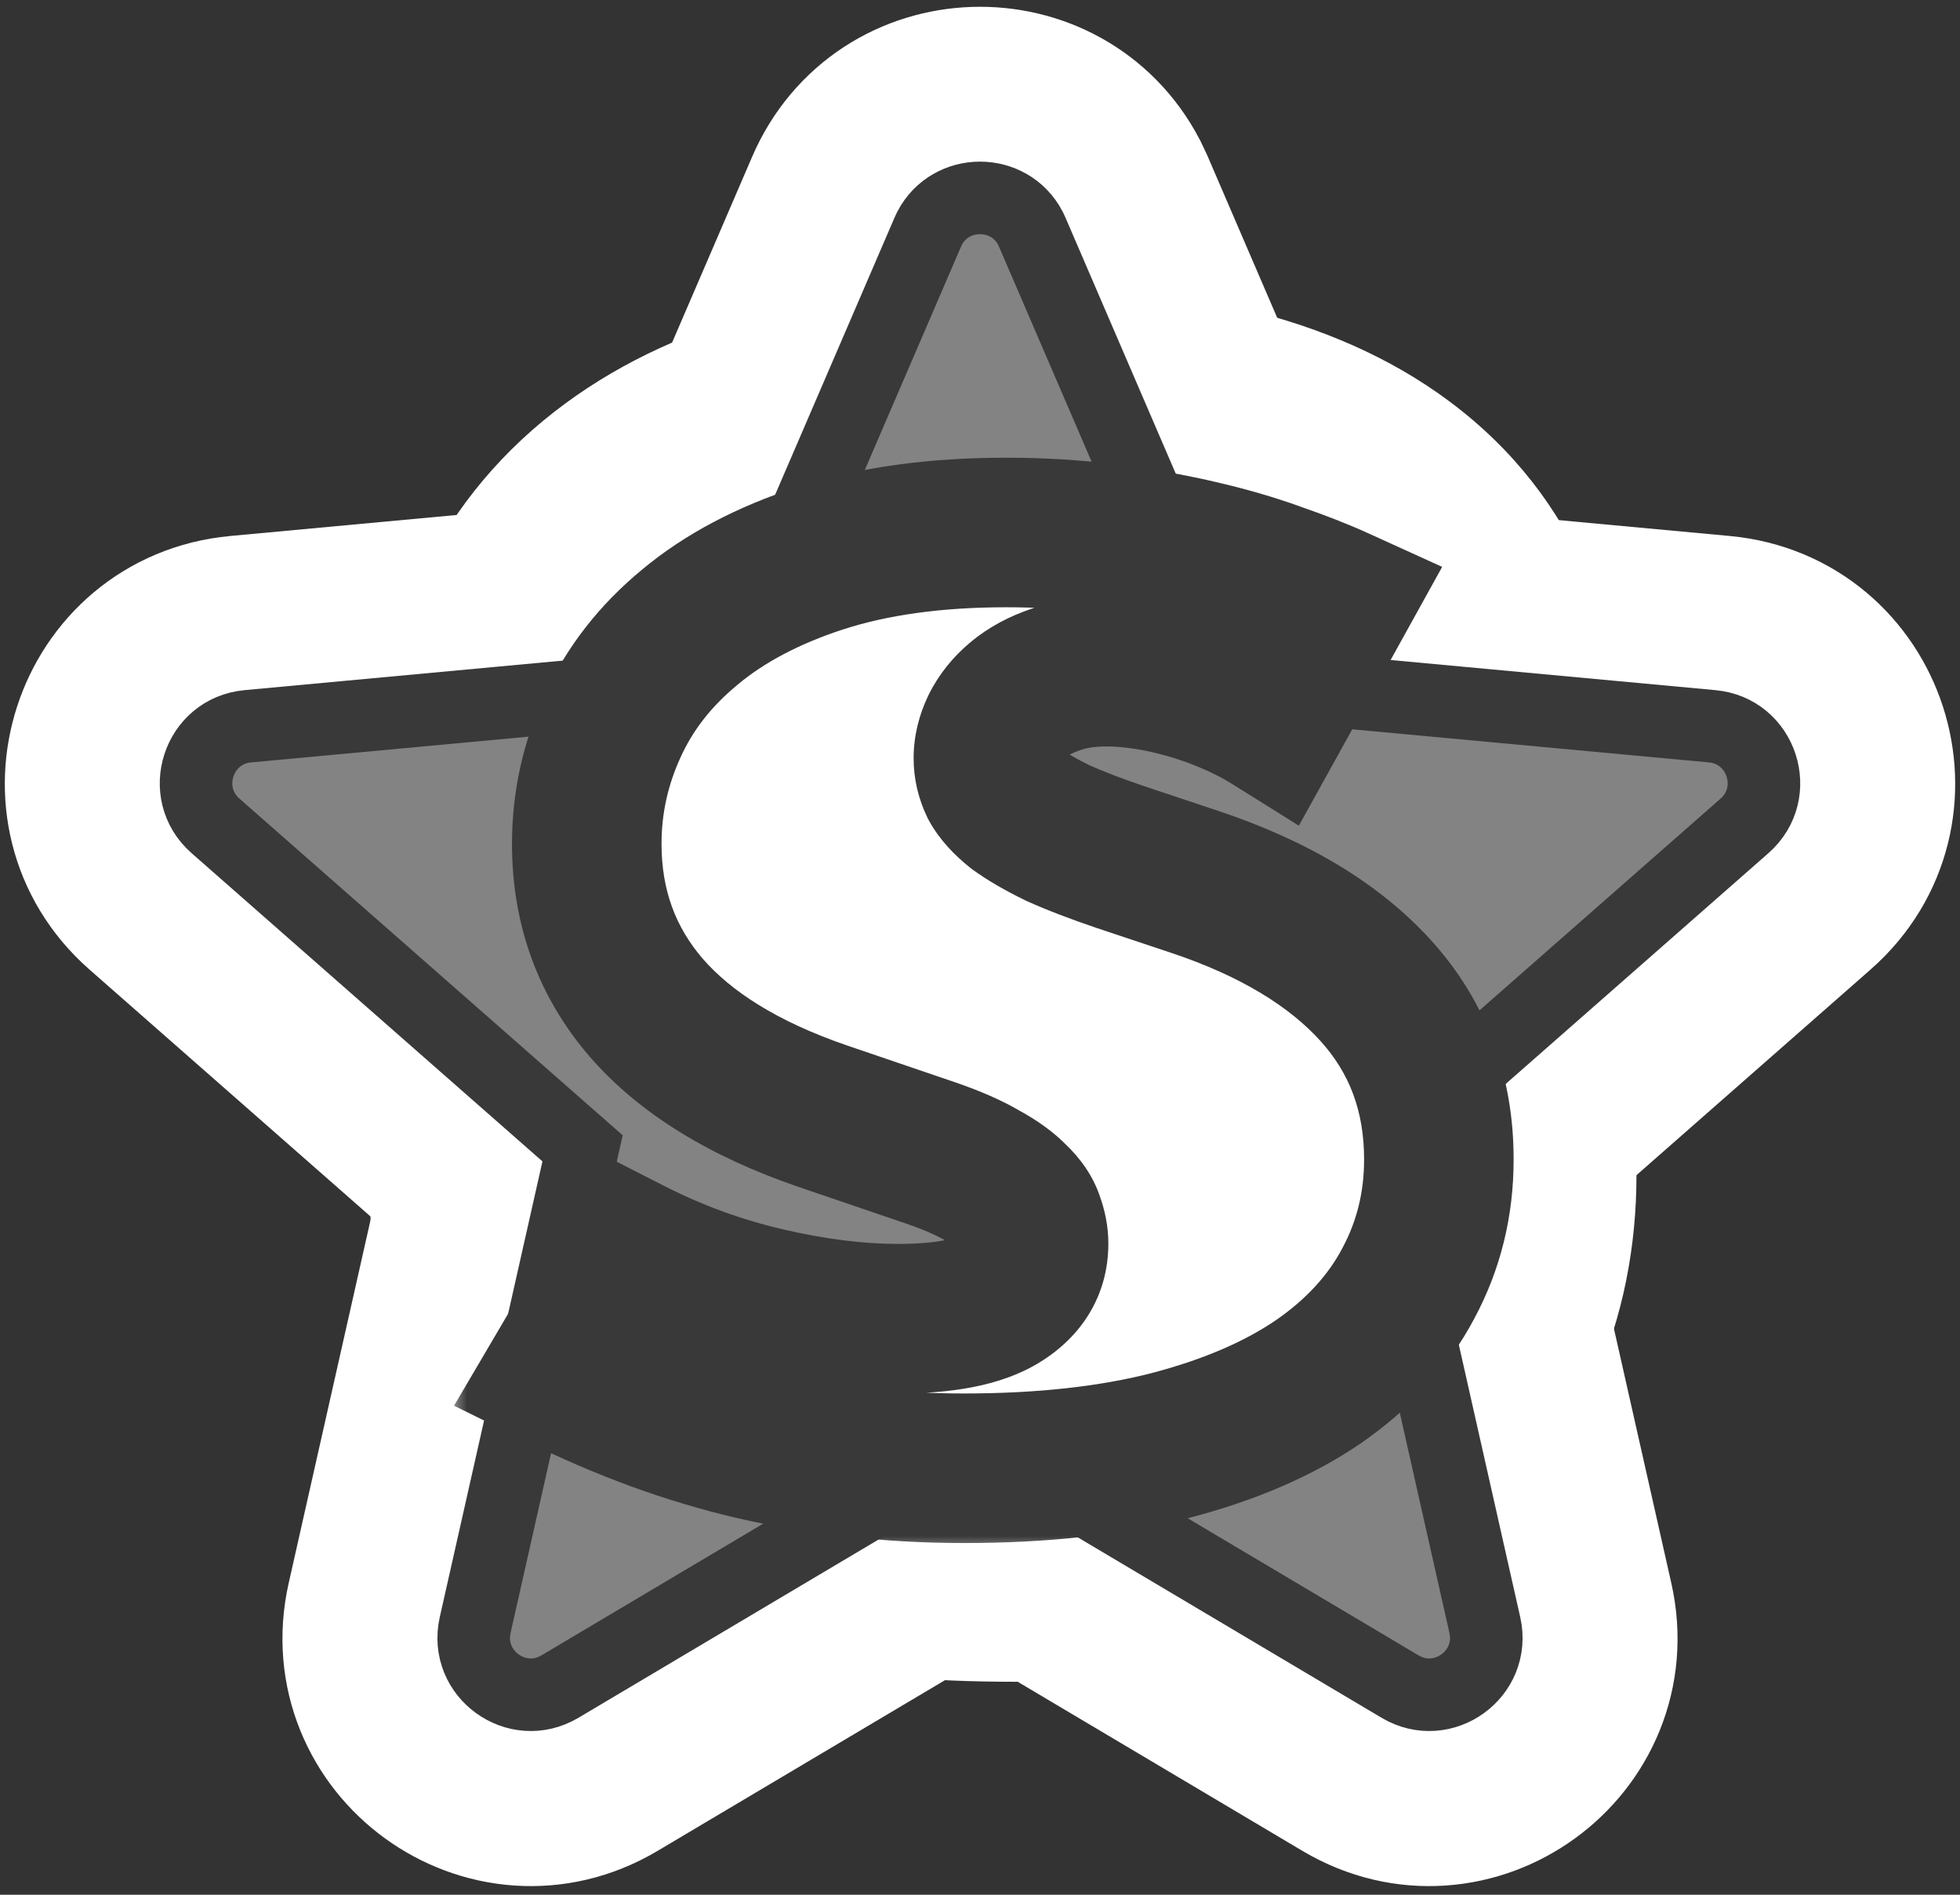 <svg width="60" height="58" viewBox="0 0 60 58" fill="none" xmlns="http://www.w3.org/2000/svg">
<rect x="0" y="0" width="60" height="58" fill="#333333" stroke="none"/>
<path d="M26.221 6.176C27.604 2.963 32.06 2.862 33.636 5.874L33.779 6.176L39.139 18.621L52.632 19.873C56.227 20.206 57.68 24.678 54.968 27.061L44.786 36.005L47.767 49.224C48.56 52.746 44.756 55.51 41.651 53.667L30 46.747L18.349 53.667C15.244 55.51 11.44 52.746 12.233 49.224L15.213 36.005L5.032 27.061C2.32 24.678 3.773 20.206 7.368 19.873L20.86 18.621L26.221 6.176Z" fill="url(#paint0_linear_2020_147)" stroke="white" stroke-width="6.961"/>
<mask id="path-2-outside-1_2020_147" maskUnits="userSpaceOnUse" x="10.89" y="8" width="40" height="44" fill="black">
<rect fill="white" x="10.89" y="8" width="40" height="44"/>
<path d="M25.494 34.938V35.31C25.494 37.798 26.757 38.689 31.028 38.689C35.188 38.689 36.302 37.761 36.302 36.238C36.302 34.604 35.299 33.379 29.728 32.636C21.001 31.41 18.513 28.477 18.513 23.76C18.513 19.118 22.301 15.627 30.545 15.627C39.495 15.627 42.764 18.635 42.764 23.389C42.764 23.871 42.726 24.391 42.689 24.948C41.909 24.911 40.684 24.874 39.421 24.874C38.158 24.874 36.859 24.911 36.079 24.948C36.116 24.689 36.116 24.391 36.116 24.169C36.116 22.572 35.076 21.457 30.322 21.457C26.72 21.457 25.643 22.349 25.643 23.723C25.643 24.986 26.312 26.248 32.254 27.065C40.127 28.179 43.135 30.816 43.135 35.978C43.135 41.029 39.57 44.52 31.065 44.52C21.855 44.52 18.29 41.586 18.29 36.61C18.29 36.015 18.327 35.458 18.401 34.827C19.181 34.976 20.481 35.05 21.781 35.05C23.192 35.05 24.492 35.013 25.494 34.938Z"/>
</mask>
<path d="M25.494 34.938V35.31C25.494 37.798 26.757 38.689 31.028 38.689C35.188 38.689 36.302 37.761 36.302 36.238C36.302 34.604 35.299 33.379 29.728 32.636C21.001 31.41 18.513 28.477 18.513 23.76C18.513 19.118 22.301 15.627 30.545 15.627C39.495 15.627 42.764 18.635 42.764 23.389C42.764 23.871 42.726 24.391 42.689 24.948C41.909 24.911 40.684 24.874 39.421 24.874C38.158 24.874 36.859 24.911 36.079 24.948C36.116 24.689 36.116 24.391 36.116 24.169C36.116 22.572 35.076 21.457 30.322 21.457C26.72 21.457 25.643 22.349 25.643 23.723C25.643 24.986 26.312 26.248 32.254 27.065C40.127 28.179 43.135 30.816 43.135 35.978C43.135 41.029 39.57 44.52 31.065 44.52C21.855 44.52 18.29 41.586 18.29 36.61C18.29 36.015 18.327 35.458 18.401 34.827C19.181 34.976 20.481 35.05 21.781 35.05C23.192 35.05 24.492 35.013 25.494 34.938Z" fill="white"/>
<path d="M25.494 34.938H32.456V27.442L24.98 27.996L25.494 34.938ZM29.728 32.636L28.76 39.529L28.784 39.533L28.808 39.536L29.728 32.636ZM42.689 24.948L42.358 31.902L49.181 32.227L49.635 25.412L42.689 24.948ZM36.079 24.948L29.188 23.964L27.996 32.302L36.41 31.902L36.079 24.948ZM32.254 27.065L33.229 20.173L33.215 20.171L33.202 20.169L32.254 27.065ZM18.401 34.827L19.704 27.989L12.361 26.59L11.488 34.014L18.401 34.827ZM25.494 34.938H18.533V35.31H25.494H32.456V34.938H25.494ZM25.494 35.31H18.533C18.533 37.778 19.255 41.501 22.956 43.827C25.65 45.52 28.87 45.651 31.028 45.651V38.689V31.728C30.161 31.728 29.712 31.68 29.53 31.649C29.33 31.615 29.744 31.649 30.364 32.039C31.119 32.513 31.78 33.262 32.16 34.154C32.478 34.898 32.456 35.407 32.456 35.31H25.494ZM31.028 38.689V45.651C33.306 45.651 36.09 45.453 38.48 44.188C39.854 43.461 41.2 42.33 42.129 40.677C43.036 39.065 43.263 37.463 43.263 36.238H36.302H29.34C29.34 35.775 29.427 34.86 29.996 33.85C30.587 32.8 31.394 32.186 31.969 31.882C32.465 31.619 32.736 31.61 32.502 31.648C32.292 31.681 31.835 31.728 31.028 31.728V38.689ZM36.302 36.238H43.263C43.263 35.12 43.091 33.565 42.264 31.937C41.42 30.276 40.167 29.075 38.845 28.232C36.531 26.757 33.577 26.126 30.648 25.736L29.728 32.636L28.808 39.536C30.004 39.696 30.77 39.858 31.234 39.987C31.723 40.124 31.666 40.167 31.363 39.973C30.988 39.734 30.334 39.193 29.852 38.244C29.387 37.329 29.34 36.539 29.34 36.238H36.302ZM29.728 32.636L30.696 25.742C26.753 25.189 25.573 24.39 25.392 24.234C25.374 24.218 25.403 24.241 25.447 24.303C25.491 24.365 25.519 24.424 25.532 24.457C25.554 24.514 25.474 24.347 25.474 23.76H18.513H11.551C11.551 27.476 12.614 31.601 16.303 34.78C19.548 37.577 23.977 38.858 28.76 39.529L29.728 32.636ZM18.513 23.76H25.474C25.474 23.56 25.51 23.542 25.475 23.613C25.436 23.693 25.414 23.669 25.559 23.562C25.921 23.297 27.281 22.588 30.545 22.588V15.627V8.666C25.565 8.666 20.909 9.703 17.316 12.343C13.471 15.168 11.551 19.328 11.551 23.76H18.513ZM30.545 15.627V22.588C34.476 22.588 35.824 23.292 36.036 23.44C36.047 23.448 35.909 23.336 35.812 23.129C35.735 22.965 35.802 22.991 35.802 23.389H42.764H49.725C49.725 19.197 48.144 14.902 43.985 12.01C40.326 9.465 35.565 8.666 30.545 8.666V15.627ZM42.764 23.389H35.802C35.802 23.586 35.787 23.838 35.743 24.485L42.689 24.948L49.635 25.412C49.666 24.945 49.725 24.157 49.725 23.389H42.764ZM42.689 24.948L43.02 17.995C42.14 17.953 40.803 17.913 39.421 17.913V24.874V31.835C40.564 31.835 41.679 31.869 42.358 31.902L42.689 24.948ZM39.421 24.874V17.913C38.046 17.913 36.636 17.953 35.748 17.995L36.079 24.948L36.41 31.902C37.081 31.87 38.271 31.835 39.421 31.835V24.874ZM36.079 24.948L42.97 25.933C43.089 25.097 43.077 24.294 43.077 24.169H36.116H29.155C29.155 24.228 29.155 24.257 29.154 24.284C29.154 24.308 29.154 24.313 29.154 24.305C29.154 24.297 29.156 24.265 29.16 24.214C29.163 24.165 29.171 24.078 29.188 23.964L36.079 24.948ZM36.116 24.169H43.077C43.077 23.035 42.895 21.467 42.05 19.85C41.17 18.164 39.846 16.948 38.402 16.14C35.899 14.739 32.907 14.496 30.322 14.496V21.457V28.419C31.267 28.419 31.811 28.476 32.074 28.52C32.36 28.569 32.099 28.567 31.602 28.288C31.012 27.958 30.245 27.321 29.708 26.293C29.207 25.333 29.155 24.504 29.155 24.169H36.116ZM30.322 21.457V14.496C28.232 14.496 25.595 14.705 23.285 15.971C21.981 16.686 20.708 17.779 19.815 19.351C18.935 20.9 18.682 22.461 18.682 23.723H25.643H32.604C32.604 24.298 32.486 25.232 31.92 26.228C31.342 27.246 30.563 27.858 29.979 28.179C29.46 28.463 29.136 28.499 29.257 28.478C29.36 28.46 29.684 28.419 30.322 28.419V21.457ZM25.643 23.723H18.682C18.682 24.654 18.803 26.166 19.623 27.795C20.457 29.45 21.708 30.628 22.998 31.444C25.251 32.869 28.185 33.533 31.305 33.962L32.254 27.065L33.202 20.169C31.915 19.992 31.095 19.814 30.601 19.675C30.079 19.528 30.131 19.482 30.442 19.678C30.822 19.919 31.534 20.493 32.057 21.531C32.567 22.542 32.604 23.423 32.604 23.723H25.643ZM32.254 27.065L31.278 33.958C32.957 34.195 34.15 34.484 34.983 34.775C35.812 35.064 36.13 35.301 36.196 35.356C36.212 35.37 36.137 35.294 36.099 35.199C36.081 35.157 36.174 35.351 36.174 35.978H43.135H50.096C50.096 31.873 48.8 27.73 45.097 24.651C41.851 21.951 37.555 20.785 33.229 20.173L32.254 27.065ZM43.135 35.978H36.174C36.174 36.201 36.154 36.354 36.135 36.449C36.117 36.542 36.099 36.582 36.097 36.586C36.096 36.588 36.101 36.579 36.108 36.571C36.114 36.563 36.1 36.583 36.044 36.627C35.785 36.826 34.52 37.559 31.065 37.559V44.52V51.481C36.115 51.481 40.885 50.469 44.535 47.66C48.474 44.629 50.096 40.296 50.096 35.978H43.135ZM31.065 44.52V37.559C26.955 37.559 25.416 36.859 25.073 36.631C25.008 36.588 25.138 36.671 25.241 36.88C25.324 37.049 25.251 37.025 25.251 36.61H18.29H11.329C11.329 41.034 13.079 45.381 17.375 48.231C21.116 50.714 25.965 51.481 31.065 51.481V44.52ZM18.29 36.61H25.251C25.251 36.331 25.267 36.048 25.315 35.64L18.401 34.827L11.488 34.014C11.387 34.868 11.329 35.7 11.329 36.61H18.29ZM18.401 34.827L17.099 41.665C18.543 41.941 20.377 42.011 21.781 42.011V35.05V28.089C21.255 28.089 20.754 28.073 20.337 28.047C19.878 28.018 19.684 27.985 19.704 27.989L18.401 34.827ZM21.781 35.05V42.011C23.289 42.011 24.774 41.972 26.009 41.881L25.494 34.938L24.98 27.996C24.21 28.053 23.096 28.089 21.781 28.089V35.05Z" fill="white" mask="url(#path-2-outside-1_2020_147)"/>
<path d="M28.458 6.985C29.104 5.749 30.896 5.749 31.542 6.985L31.602 7.113L37.519 20.85L52.413 22.232C53.938 22.373 54.553 24.271 53.403 25.281L42.165 35.152L45.454 49.745C45.791 51.238 44.178 52.41 42.861 51.629L30 43.991L17.139 51.629C15.822 52.41 14.209 51.238 14.546 49.745L17.834 35.152L6.597 25.281C5.447 24.271 6.062 22.373 7.587 22.232L22.48 20.85L28.398 7.113L28.458 6.985Z" fill="#838383" stroke="#393939" stroke-width="2.221"/>
<mask id="path-5-outside-2_2020_147" maskUnits="userSpaceOnUse" x="13.791" y="13.515" width="33" height="34" fill="black">
<rect fill="white" x="13.791" y="13.515" width="33" height="34"/>
<path d="M19.307 38.349C20.628 39.022 22.01 39.526 23.455 39.863C24.9 40.199 26.246 40.367 27.491 40.367C28.924 40.367 29.971 40.162 30.631 39.751C31.303 39.339 31.64 38.779 31.64 38.069C31.64 37.844 31.596 37.614 31.509 37.377C31.434 37.141 31.279 36.91 31.042 36.686C30.818 36.449 30.5 36.219 30.089 35.995C29.69 35.758 29.167 35.528 28.519 35.303L25.174 34.163C22.783 33.341 20.983 32.233 19.774 30.837C18.566 29.43 17.962 27.76 17.962 25.829C17.962 24.584 18.223 23.388 18.747 22.242C19.27 21.083 20.061 20.068 21.12 19.196C22.178 18.311 23.511 17.608 25.118 17.084C26.738 16.561 28.631 16.3 30.799 16.3C31.87 16.3 32.898 16.362 33.882 16.487C34.866 16.611 35.788 16.773 36.648 16.972C37.52 17.172 38.317 17.402 39.039 17.664C39.762 17.913 40.397 18.162 40.945 18.411L38.927 22.055C38.529 21.806 38.105 21.588 37.657 21.401C37.221 21.214 36.778 21.058 36.33 20.934C35.894 20.809 35.464 20.716 35.041 20.654C34.617 20.591 34.231 20.56 33.882 20.56C33.284 20.56 32.761 20.641 32.312 20.803C31.864 20.953 31.484 21.158 31.173 21.42C30.874 21.669 30.643 21.955 30.481 22.279C30.332 22.591 30.257 22.902 30.257 23.213C30.257 23.488 30.319 23.755 30.444 24.017C30.581 24.266 30.805 24.515 31.116 24.764C31.44 25.001 31.858 25.244 32.368 25.493C32.892 25.73 33.539 25.979 34.312 26.241L36.554 26.988C38.983 27.798 40.839 28.913 42.123 30.333C43.406 31.753 44.047 33.472 44.047 35.49C44.047 36.86 43.736 38.125 43.113 39.283C42.502 40.442 41.587 41.445 40.366 42.292C39.145 43.126 37.625 43.78 35.807 44.254C34 44.715 31.901 44.945 29.509 44.945C28.363 44.945 27.255 44.883 26.183 44.758C25.125 44.646 24.084 44.472 23.063 44.235C22.054 43.998 21.057 43.699 20.073 43.338C19.089 42.977 18.105 42.553 17.121 42.068L19.307 38.349Z"/>
</mask>
<path d="M19.307 38.349C20.628 39.022 22.01 39.526 23.455 39.863C24.9 40.199 26.246 40.367 27.491 40.367C28.924 40.367 29.971 40.162 30.631 39.751C31.303 39.339 31.64 38.779 31.64 38.069C31.64 37.844 31.596 37.614 31.509 37.377C31.434 37.141 31.279 36.91 31.042 36.686C30.818 36.449 30.5 36.219 30.089 35.995C29.69 35.758 29.167 35.528 28.519 35.303L25.174 34.163C22.783 33.341 20.983 32.233 19.774 30.837C18.566 29.43 17.962 27.76 17.962 25.829C17.962 24.584 18.223 23.388 18.747 22.242C19.27 21.083 20.061 20.068 21.12 19.196C22.178 18.311 23.511 17.608 25.118 17.084C26.738 16.561 28.631 16.3 30.799 16.3C31.87 16.3 32.898 16.362 33.882 16.487C34.866 16.611 35.788 16.773 36.648 16.972C37.52 17.172 38.317 17.402 39.039 17.664C39.762 17.913 40.397 18.162 40.945 18.411L38.927 22.055C38.529 21.806 38.105 21.588 37.657 21.401C37.221 21.214 36.778 21.058 36.33 20.934C35.894 20.809 35.464 20.716 35.041 20.654C34.617 20.591 34.231 20.56 33.882 20.56C33.284 20.56 32.761 20.641 32.312 20.803C31.864 20.953 31.484 21.158 31.173 21.42C30.874 21.669 30.643 21.955 30.481 22.279C30.332 22.591 30.257 22.902 30.257 23.213C30.257 23.488 30.319 23.755 30.444 24.017C30.581 24.266 30.805 24.515 31.116 24.764C31.44 25.001 31.858 25.244 32.368 25.493C32.892 25.73 33.539 25.979 34.312 26.241L36.554 26.988C38.983 27.798 40.839 28.913 42.123 30.333C43.406 31.753 44.047 33.472 44.047 35.49C44.047 36.86 43.736 38.125 43.113 39.283C42.502 40.442 41.587 41.445 40.366 42.292C39.145 43.126 37.625 43.78 35.807 44.254C34 44.715 31.901 44.945 29.509 44.945C28.363 44.945 27.255 44.883 26.183 44.758C25.125 44.646 24.084 44.472 23.063 44.235C22.054 43.998 21.057 43.699 20.073 43.338C19.089 42.977 18.105 42.553 17.121 42.068L19.307 38.349Z" fill="white"/>
<path d="M19.307 38.349L20.346 36.309L18.426 35.331L17.334 37.189L19.307 38.349ZM30.631 39.751L29.437 37.797L29.429 37.802L29.421 37.807L30.631 39.751ZM31.509 37.377L29.326 38.067L29.342 38.118L29.361 38.169L31.509 37.377ZM31.042 36.686L29.38 38.26L29.423 38.305L29.468 38.348L31.042 36.686ZM30.089 35.995L28.92 37.963L28.956 37.984L28.993 38.004L30.089 35.995ZM28.519 35.303L29.268 33.14L29.258 33.137L28.519 35.303ZM25.174 34.163L24.43 36.328L24.436 36.33L25.174 34.163ZM19.774 30.837L18.037 32.328L18.044 32.336L19.774 30.837ZM18.747 22.242L20.829 23.192L20.833 23.184L18.747 22.242ZM21.12 19.196L22.575 20.963L22.581 20.958L22.587 20.953L21.12 19.196ZM25.118 17.084L24.415 14.906L24.41 14.908L25.118 17.084ZM33.882 16.487L33.595 18.758L33.595 18.758L33.882 16.487ZM36.648 16.972L36.13 19.202L36.138 19.204L36.648 16.972ZM39.039 17.664L38.26 19.816L38.277 19.822L38.293 19.828L39.039 17.664ZM40.945 18.411L42.948 19.52L44.148 17.353L41.892 16.327L40.945 18.411ZM38.927 22.055L37.714 23.996L39.761 25.275L40.93 23.164L38.927 22.055ZM37.657 21.401L36.755 23.505L36.766 23.509L36.776 23.514L37.657 21.401ZM36.33 20.934L35.701 23.135L35.709 23.137L35.717 23.139L36.33 20.934ZM32.312 20.803L33.036 22.975L33.063 22.966L33.09 22.956L32.312 20.803ZM31.173 21.42L32.638 23.178L32.645 23.172L31.173 21.42ZM30.481 22.279L28.434 21.256L28.426 21.272L28.418 21.289L30.481 22.279ZM30.444 24.017L28.377 25.001L28.406 25.061L28.438 25.12L30.444 24.017ZM31.116 24.764L29.687 26.552L29.726 26.583L29.766 26.613L31.116 24.764ZM32.368 25.493L31.365 27.55L31.395 27.565L31.425 27.579L32.368 25.493ZM34.312 26.241L33.578 28.409L33.588 28.412L34.312 26.241ZM36.554 26.988L37.278 24.817L36.554 26.988ZM43.113 39.283L41.097 38.199L41.092 38.208L41.088 38.216L43.113 39.283ZM40.366 42.292L41.658 44.181L41.664 44.177L41.671 44.172L40.366 42.292ZM35.807 44.254L36.373 46.472L36.383 46.469L35.807 44.254ZM26.183 44.758L26.448 42.485L26.436 42.483L26.424 42.482L26.183 44.758ZM23.063 44.235L22.54 46.464L22.546 46.465L23.063 44.235ZM17.121 42.068L15.148 40.907L13.899 43.03L16.108 44.12L17.121 42.068ZM19.307 38.349L18.268 40.389C19.754 41.145 21.311 41.714 22.936 42.092L23.455 39.863L23.974 37.633C22.709 37.339 21.501 36.898 20.346 36.309L19.307 38.349ZM23.455 39.863L22.936 42.092C24.52 42.461 26.042 42.656 27.491 42.656V40.367V38.078C26.45 38.078 25.28 37.937 23.974 37.633L23.455 39.863ZM27.491 40.367V42.656C29.044 42.656 30.623 42.451 31.841 41.694L30.631 39.751L29.421 37.807C29.317 37.872 28.804 38.078 27.491 38.078V40.367ZM30.631 39.751L31.824 41.704C33.088 40.932 33.929 39.676 33.929 38.069H31.64H29.351C29.351 38.064 29.351 38.035 29.364 37.987C29.377 37.939 29.397 37.889 29.425 37.844C29.482 37.749 29.523 37.745 29.437 37.797L30.631 39.751ZM31.64 38.069H33.929C33.929 37.543 33.826 37.045 33.657 36.586L31.509 37.377L29.361 38.169C29.366 38.183 29.351 38.146 29.351 38.069H31.64ZM31.509 37.377L33.692 36.688C33.469 35.983 33.049 35.435 32.616 35.024L31.042 36.686L29.468 38.348C29.508 38.386 29.399 38.299 29.326 38.067L31.509 37.377ZM31.042 36.686L32.703 35.112C32.26 34.644 31.723 34.278 31.185 33.985L30.089 35.995L28.993 38.004C29.128 38.078 29.225 38.14 29.291 38.188C29.358 38.237 29.382 38.263 29.38 38.26L31.042 36.686ZM30.089 35.995L31.257 34.026C30.679 33.683 30 33.393 29.268 33.14L28.519 35.303L27.77 37.466C28.334 37.662 28.701 37.833 28.92 37.963L30.089 35.995ZM28.519 35.303L29.258 33.137L25.913 31.997L25.174 34.163L24.436 36.33L27.781 37.47L28.519 35.303ZM25.174 34.163L25.919 31.999C23.773 31.261 22.369 30.336 21.505 29.339L19.774 30.837L18.044 32.336C19.597 34.129 21.792 35.421 24.43 36.328L25.174 34.163ZM19.774 30.837L21.511 29.346C20.675 28.372 20.251 27.238 20.251 25.829H17.962H15.673C15.673 28.283 16.457 30.487 18.037 32.328L19.774 30.837ZM17.962 25.829H20.251C20.251 24.916 20.44 24.044 20.829 23.192L18.747 22.242L16.664 21.291C16.006 22.732 15.673 24.252 15.673 25.829H17.962ZM18.747 22.242L20.833 23.184C21.2 22.37 21.765 21.63 22.575 20.963L21.12 19.196L19.664 17.429C18.357 18.506 17.339 19.797 16.66 21.3L18.747 22.242ZM21.12 19.196L22.587 20.953C23.378 20.292 24.437 19.714 25.827 19.261L25.118 17.084L24.41 14.908C22.586 15.502 20.979 16.331 19.652 17.439L21.12 19.196ZM25.118 17.084L25.822 19.263C27.162 18.83 28.808 18.589 30.799 18.589V16.3V14.011C28.454 14.011 26.314 14.293 24.415 14.906L25.118 17.084ZM30.799 16.3V18.589C31.782 18.589 32.713 18.646 33.595 18.758L33.882 16.487L34.169 14.216C33.083 14.078 31.959 14.011 30.799 14.011V16.3ZM33.882 16.487L33.595 18.758C34.511 18.873 35.355 19.023 36.13 19.202L36.648 16.972L37.165 14.742C36.221 14.524 35.221 14.349 34.169 14.216L33.882 16.487ZM36.648 16.972L36.138 19.204C36.933 19.386 37.639 19.591 38.26 19.816L39.039 17.664L39.819 15.511C38.995 15.213 38.106 14.958 37.158 14.741L36.648 16.972ZM39.039 17.664L38.293 19.828C38.965 20.059 39.53 20.282 39.998 20.495L40.945 18.411L41.892 16.327C41.264 16.042 40.559 15.767 39.785 15.5L39.039 17.664ZM40.945 18.411L38.943 17.302L36.925 20.946L38.927 22.055L40.93 23.164L42.948 19.52L40.945 18.411ZM38.927 22.055L40.14 20.114C39.632 19.796 39.097 19.521 38.537 19.288L37.657 21.401L36.776 23.514C37.113 23.654 37.425 23.815 37.714 23.996L38.927 22.055ZM37.657 21.401L38.558 19.297C38.03 19.071 37.491 18.881 36.943 18.728L36.33 20.934L35.717 23.139C36.065 23.236 36.411 23.358 36.755 23.505L37.657 21.401ZM36.33 20.934L36.959 18.733C36.431 18.582 35.903 18.467 35.374 18.389L35.041 20.654L34.708 22.918C35.026 22.965 35.356 23.036 35.701 23.135L36.33 20.934ZM35.041 20.654L35.374 18.389C34.864 18.314 34.364 18.271 33.882 18.271V20.56V22.849C34.098 22.849 34.37 22.869 34.708 22.918L35.041 20.654ZM33.882 20.56V18.271C33.084 18.271 32.287 18.378 31.535 18.65L32.312 20.803L33.09 22.956C33.235 22.904 33.485 22.849 33.882 22.849V20.56ZM32.312 20.803L31.589 18.631C30.91 18.858 30.265 19.192 29.7 19.667L31.173 21.42L32.645 23.172C32.703 23.124 32.818 23.047 33.036 22.975L32.312 20.803ZM31.173 21.42L29.707 19.661C29.184 20.097 28.747 20.628 28.434 21.256L30.481 22.279L32.529 23.303C32.539 23.282 32.563 23.24 32.638 23.178L31.173 21.42ZM30.481 22.279L28.418 21.289C28.136 21.875 27.968 22.523 27.968 23.213H30.257H32.546C32.546 23.243 32.542 23.266 32.539 23.28C32.536 23.294 32.535 23.291 32.545 23.27L30.481 22.279ZM30.257 23.213H27.968C27.968 23.847 28.115 24.45 28.377 25.001L30.444 24.017L32.511 23.033C32.515 23.043 32.525 23.066 32.533 23.101C32.541 23.137 32.546 23.175 32.546 23.213H30.257ZM30.444 24.017L28.438 25.12C28.766 25.716 29.228 26.185 29.687 26.552L31.116 24.764L32.547 22.977C32.47 22.916 32.431 22.876 32.416 22.859C32.401 22.843 32.42 22.86 32.45 22.914L30.444 24.017ZM31.116 24.764L29.766 26.613C30.234 26.954 30.778 27.264 31.365 27.55L32.368 25.493L33.372 23.436C32.937 23.224 32.647 23.048 32.467 22.916L31.116 24.764ZM32.368 25.493L31.425 27.579C32.038 27.856 32.761 28.132 33.578 28.409L34.312 26.241L35.046 24.073C34.318 23.826 33.745 23.604 33.312 23.408L32.368 25.493ZM34.312 26.241L33.588 28.412L35.83 29.16L36.554 26.988L37.278 24.817L35.036 24.069L34.312 26.241ZM36.554 26.988L35.83 29.16C38.007 29.885 39.48 30.823 40.424 31.867L42.123 30.333L43.821 28.798C42.199 27.003 39.96 25.71 37.278 24.817L36.554 26.988ZM42.123 30.333L40.424 31.867C41.305 32.842 41.758 34.005 41.758 35.49H44.047H46.336C46.336 32.939 45.506 30.663 43.821 28.798L42.123 30.333ZM44.047 35.49H41.758C41.758 36.498 41.533 37.388 41.097 38.199L43.113 39.283L45.129 40.367C45.939 38.861 46.336 37.222 46.336 35.49H44.047ZM43.113 39.283L41.088 38.216C40.67 39.008 40.021 39.745 39.061 40.411L40.366 42.292L41.671 44.172C43.153 43.144 44.334 41.876 45.138 40.35L43.113 39.283ZM40.366 42.292L39.074 40.402C38.121 41.054 36.859 41.614 35.23 42.038L35.807 44.254L36.383 46.469C38.391 45.946 40.169 45.199 41.658 44.181L40.366 42.292ZM35.807 44.254L35.241 42.036C33.663 42.438 31.761 42.656 29.509 42.656V44.945V47.234C32.041 47.234 34.338 46.991 36.373 46.472L35.807 44.254ZM29.509 44.945V42.656C28.446 42.656 27.426 42.598 26.448 42.485L26.183 44.758L25.919 47.032C27.083 47.167 28.281 47.234 29.509 47.234V44.945ZM26.183 44.758L26.424 42.482C25.457 42.38 24.509 42.22 23.58 42.005L23.063 44.235L22.546 46.465C23.66 46.723 24.792 46.913 25.942 47.035L26.183 44.758ZM23.063 44.235L23.586 42.007C22.668 41.791 21.76 41.519 20.862 41.189L20.073 43.338L19.284 45.487C20.355 45.88 21.44 46.206 22.54 46.464L23.063 44.235ZM20.073 43.338L20.862 41.189C19.958 40.857 19.049 40.466 18.134 40.015L17.121 42.068L16.108 44.12C17.161 44.64 18.22 45.096 19.284 45.487L20.073 43.338ZM17.121 42.068L19.094 43.228L21.28 39.509L19.307 38.349L17.334 37.189L15.148 40.907L17.121 42.068Z" fill="#393939" mask="url(#path-5-outside-2_2020_147)"/>
<defs>
<linearGradient id="paint0_linear_2020_147" x1="30" y1="6.2" x2="30" y2="56.2" gradientUnits="userSpaceOnUse">
<stop stop-color="#BFBFBF"/>
<stop offset="1" stop-color="#494949"/>
</linearGradient>
</defs>
</svg>
